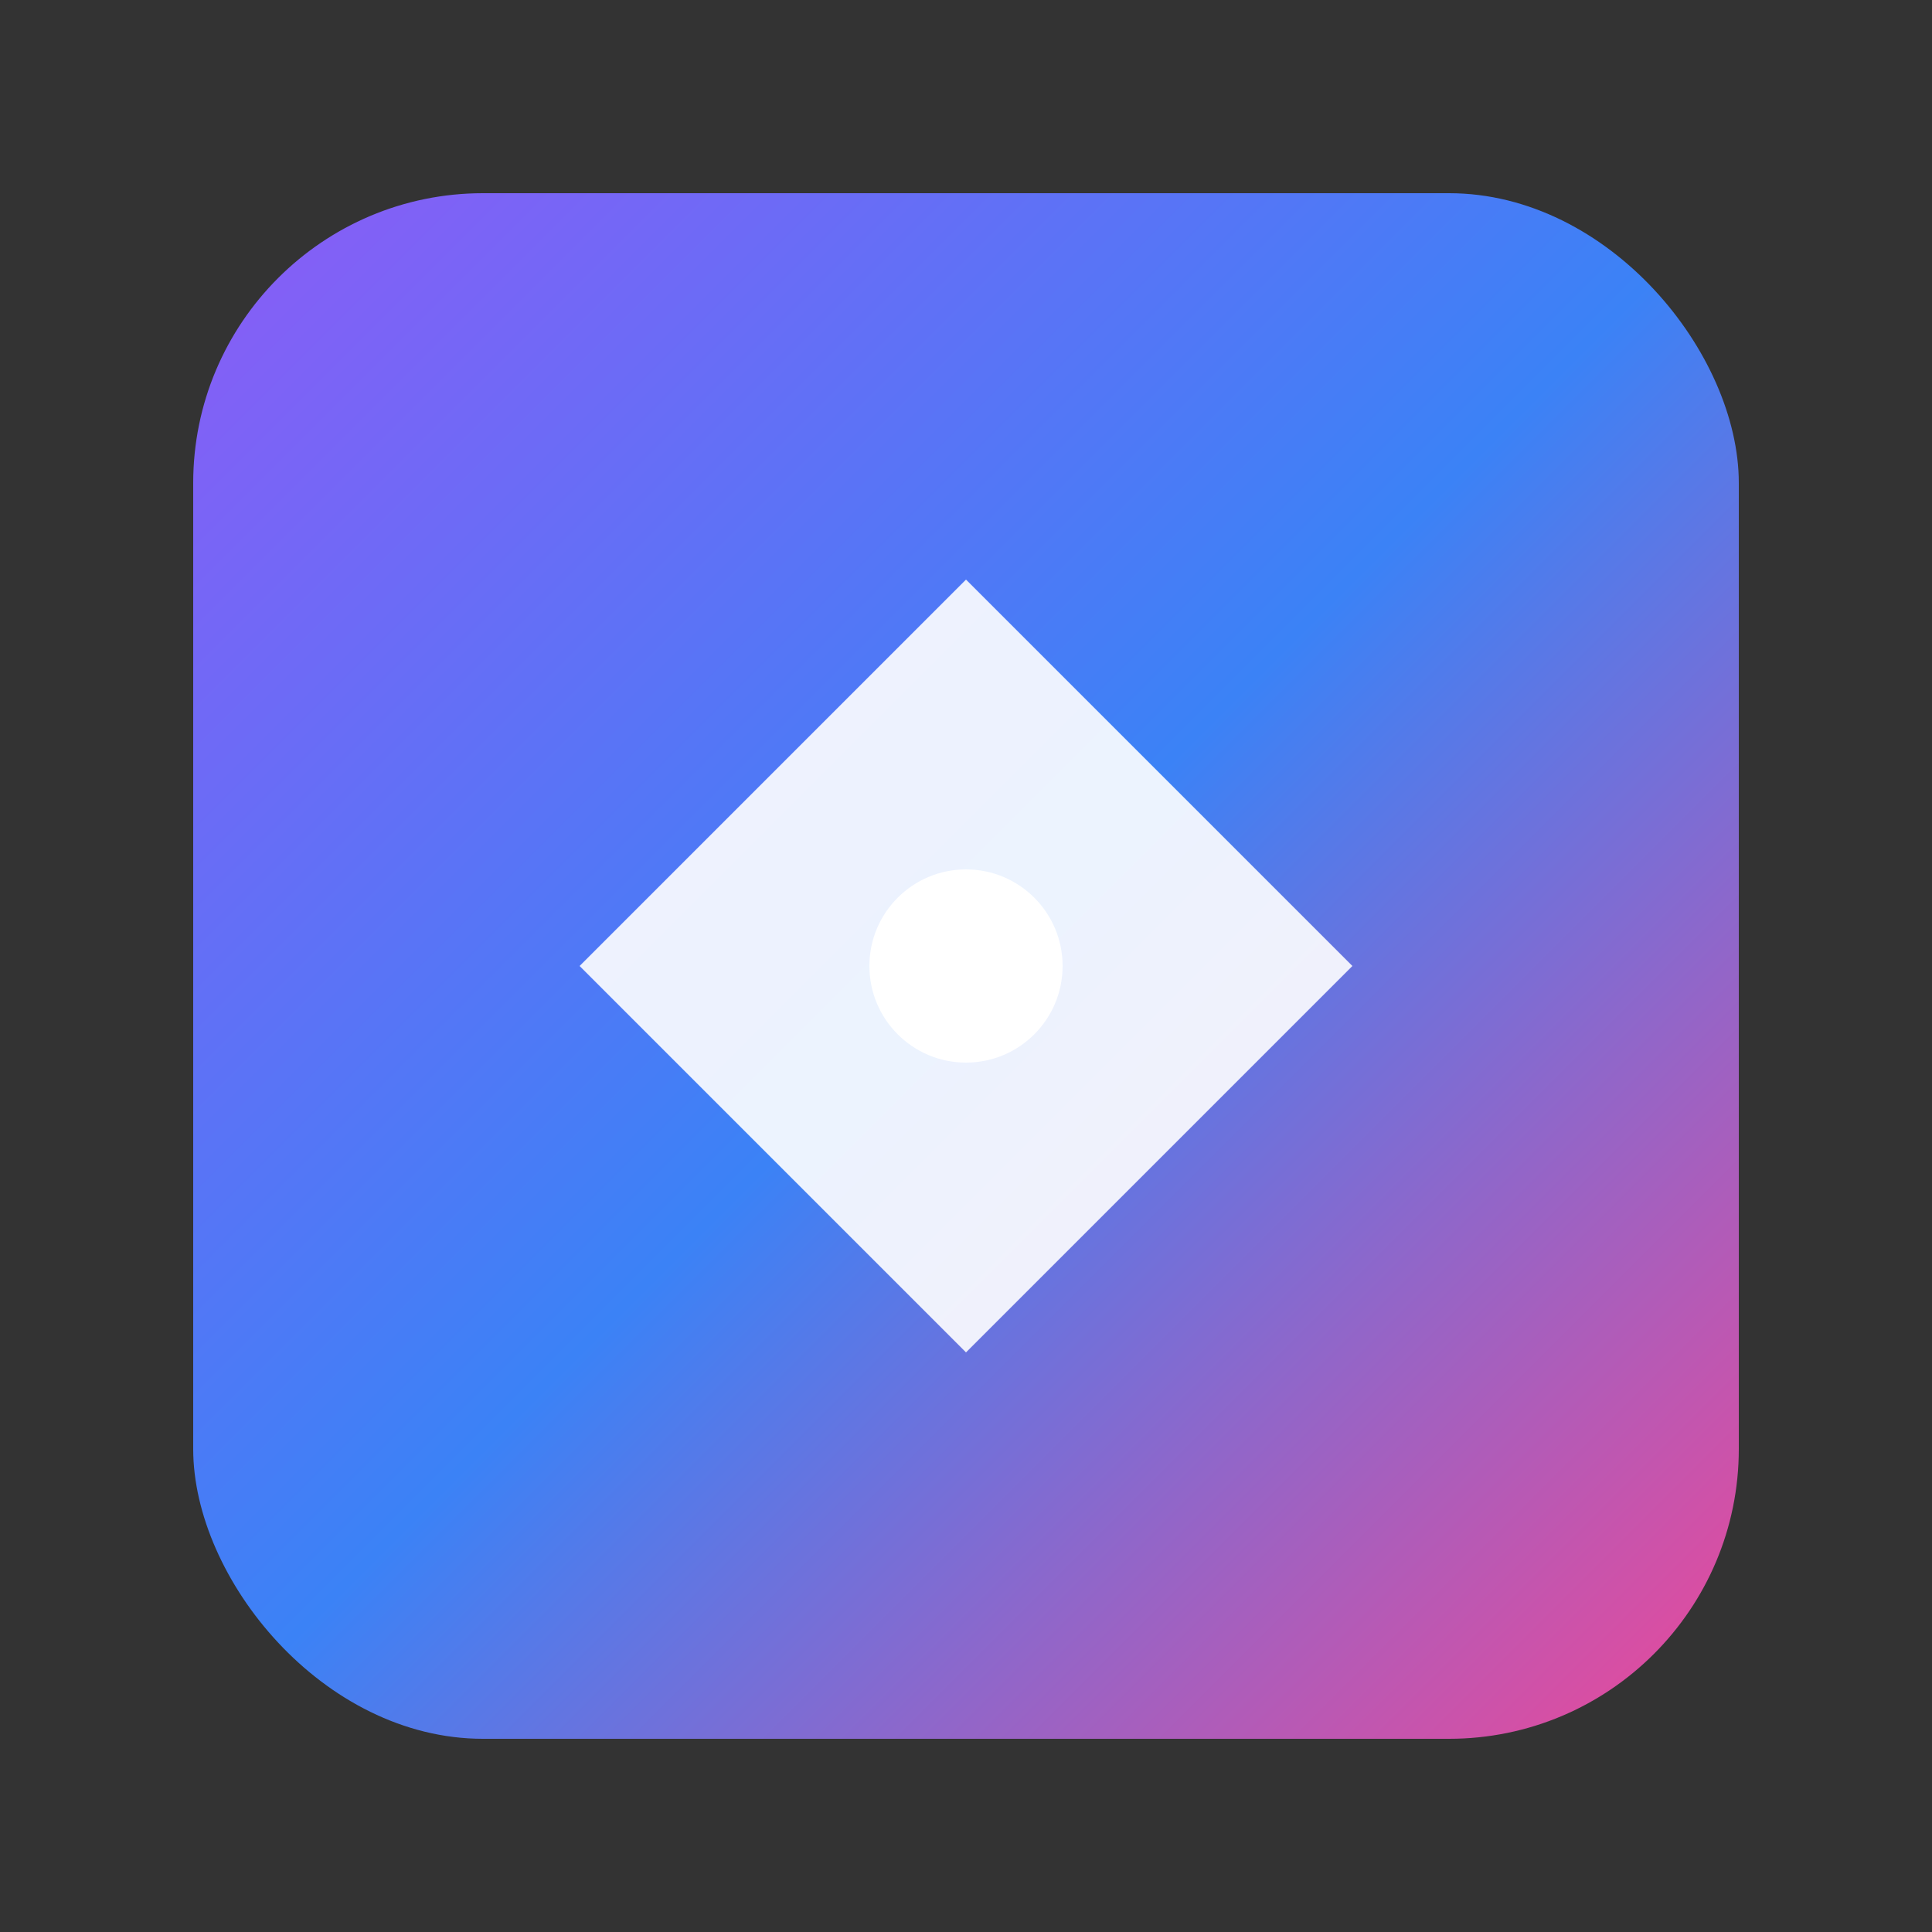 <svg xmlns="http://www.w3.org/2000/svg" viewBox="0 0 100 100">
  <rect x="0" y="0" width="100" height="100" fill="#333333" stroke="none"/>
  <defs>
    <linearGradient id="gradient" x1="0%" y1="0%" x2="100%" y2="100%">
      <stop offset="0%" style="stop-color:#8B5CF6;stop-opacity:1" />
      <stop offset="50%" style="stop-color:#3B82F6;stop-opacity:1" />
      <stop offset="100%" style="stop-color:#EC4899;stop-opacity:1" />
    </linearGradient>
  </defs>
  <rect x="10" y="10" width="80" height="80" rx="15" fill="url(#gradient)"/>
  <path d="M 30 50 L 50 30 L 70 50 L 50 70 Z" fill="white" opacity="0.9"/>
  <circle cx="50" cy="50" r="5" fill="white"/>
</svg>